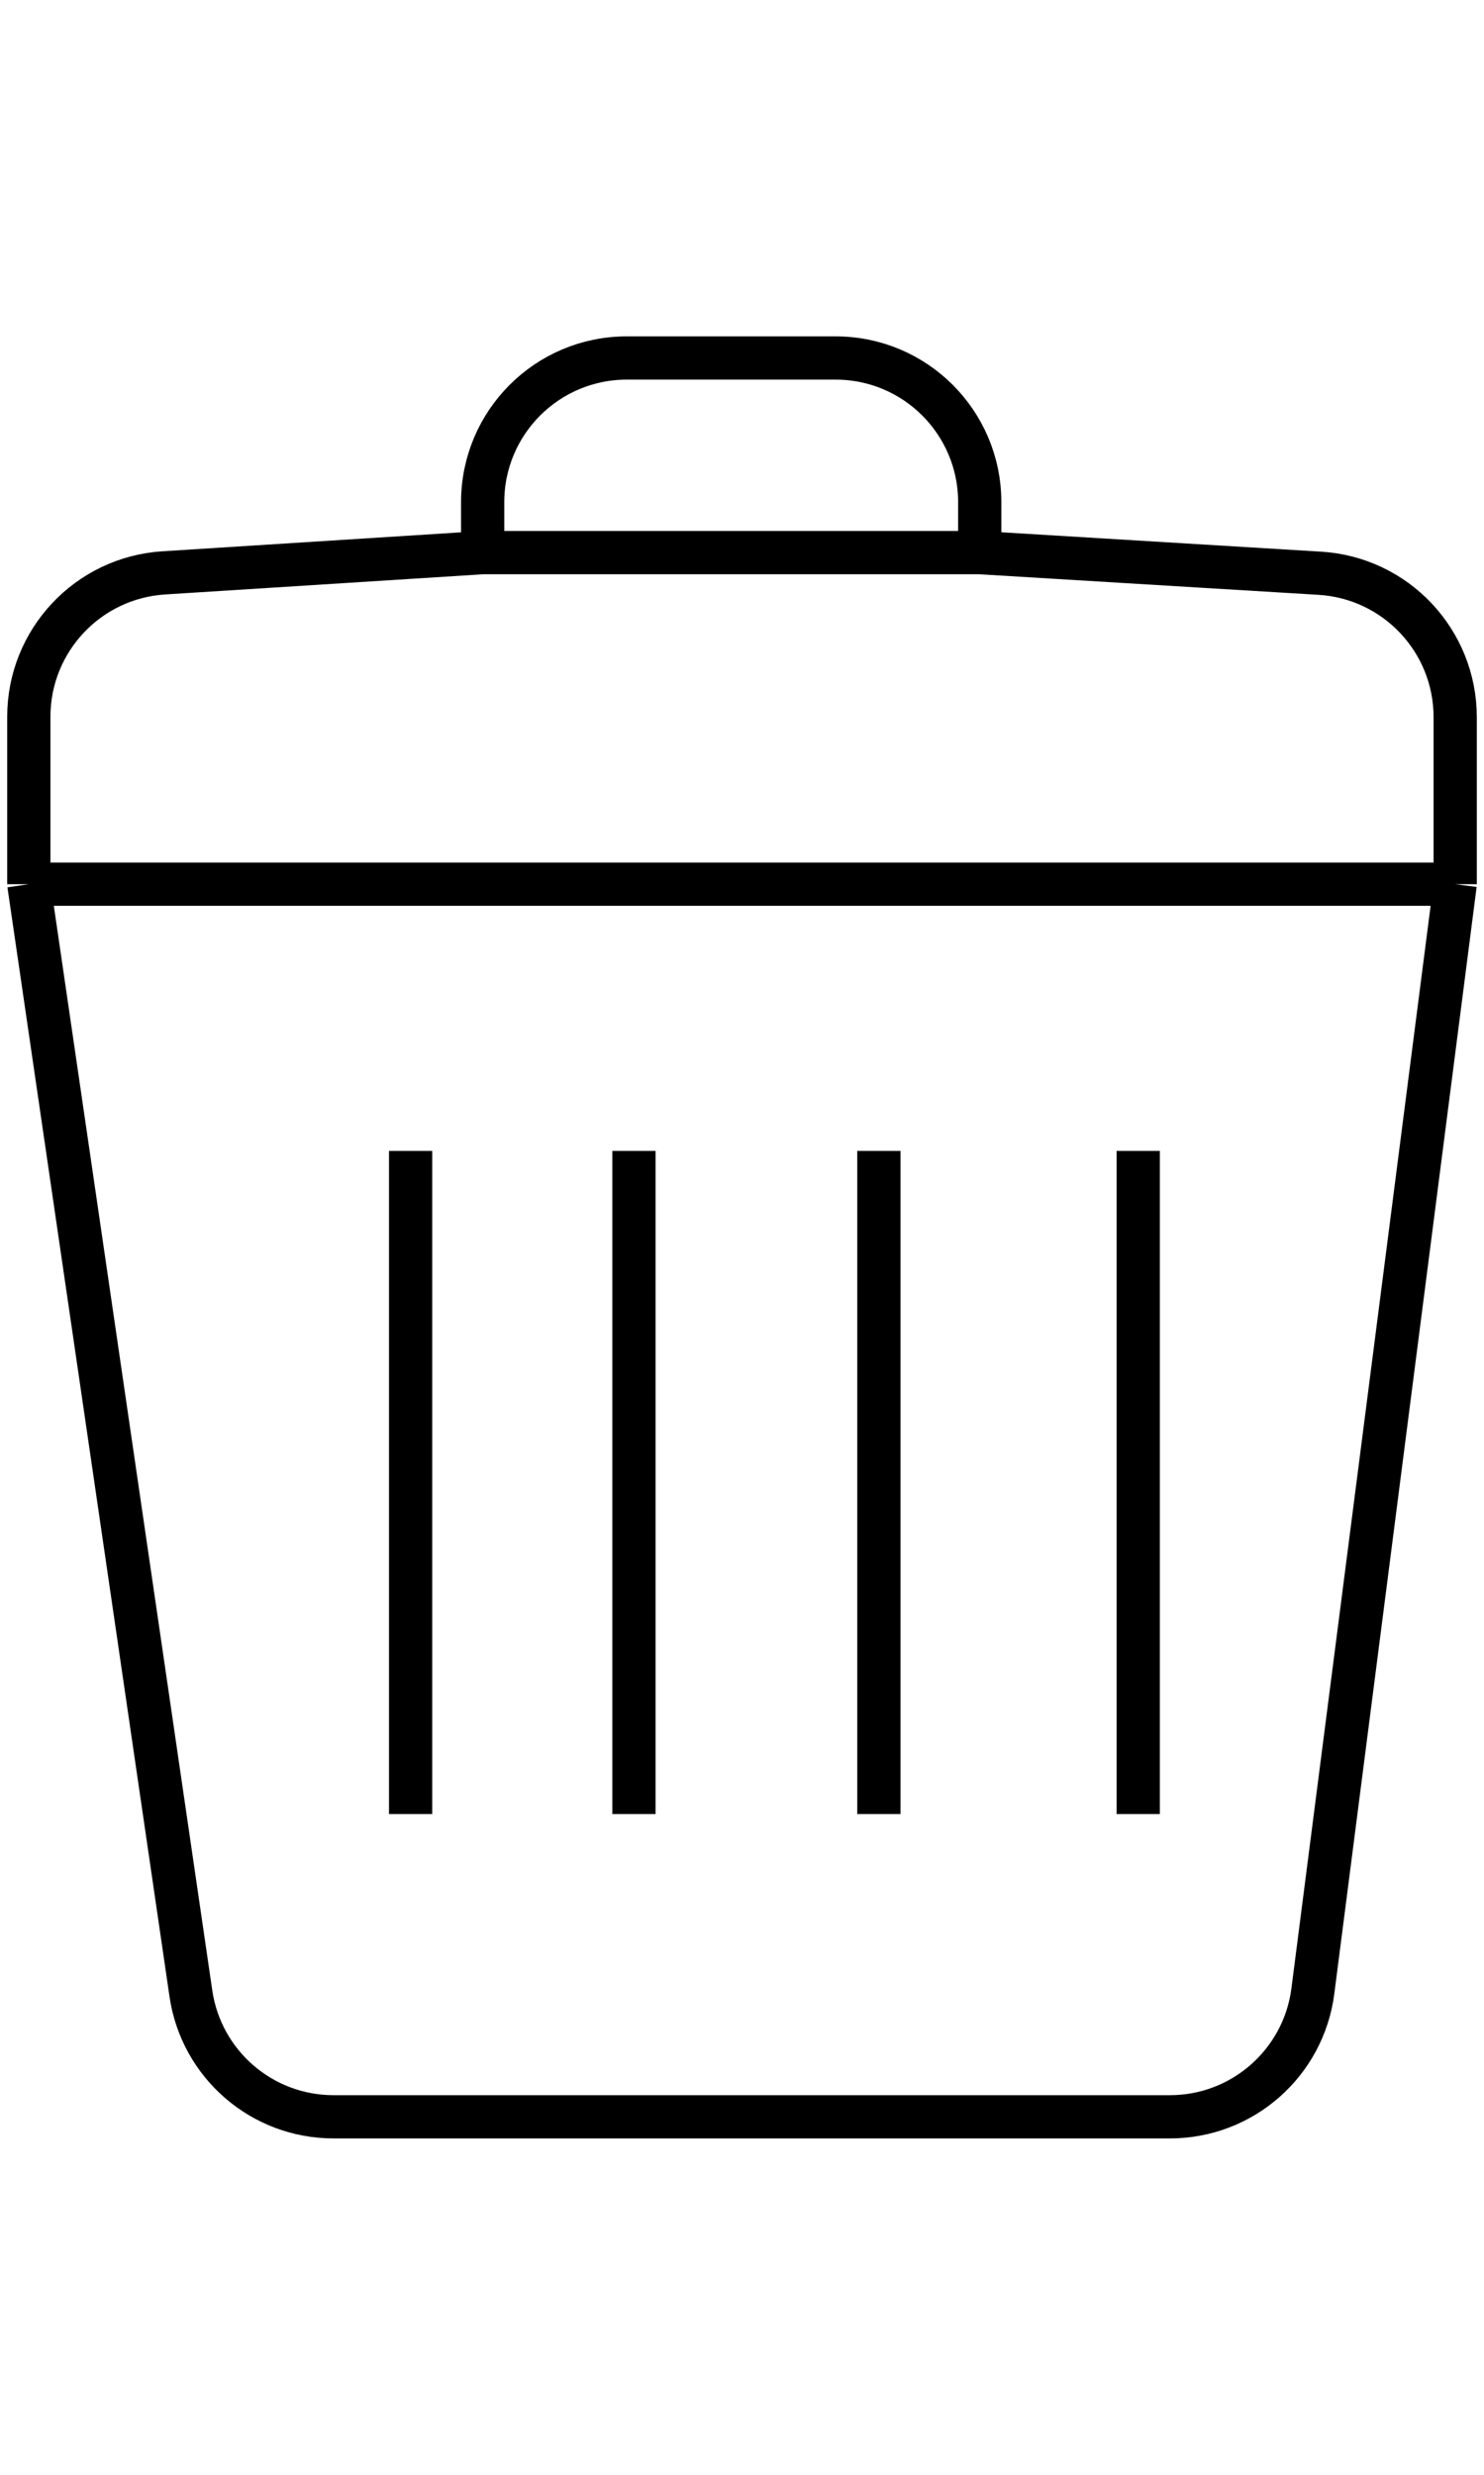 <svg width="30" height="50" viewBox="0 0 103 126" fill="none" xmlns="http://www.w3.org/2000/svg">
<path d="M33.5 15.5V12C33.5 6.477 37.977 2 43.5 2H58C63.523 2 68 6.477 68 12V15.5M33.5 15.5L11.366 16.905C6.1 17.24 2 21.608 2 26.885V38.5M33.5 15.5H68M68 15.5L91.605 16.931C96.883 17.25 101 21.624 101 26.912V38.5M101 38.5H2M101 38.5L91.122 115.276C90.481 120.264 86.234 124 81.204 124H23.144C18.18 124 13.968 120.358 13.249 115.447L2 38.5" stroke="black" stroke-width="3"/>
<path d="M28.5 57V103M28.5 57V103" stroke="black" stroke-width="3"/>
<path d="M44 57V103M44 57V103" stroke="black" stroke-width="3"/>
<path d="M61 57V103M61 57V103" stroke="black" stroke-width="3"/>
<path d="M79 57V103M79 57V103" stroke="black" stroke-width="3"/>
</svg>
